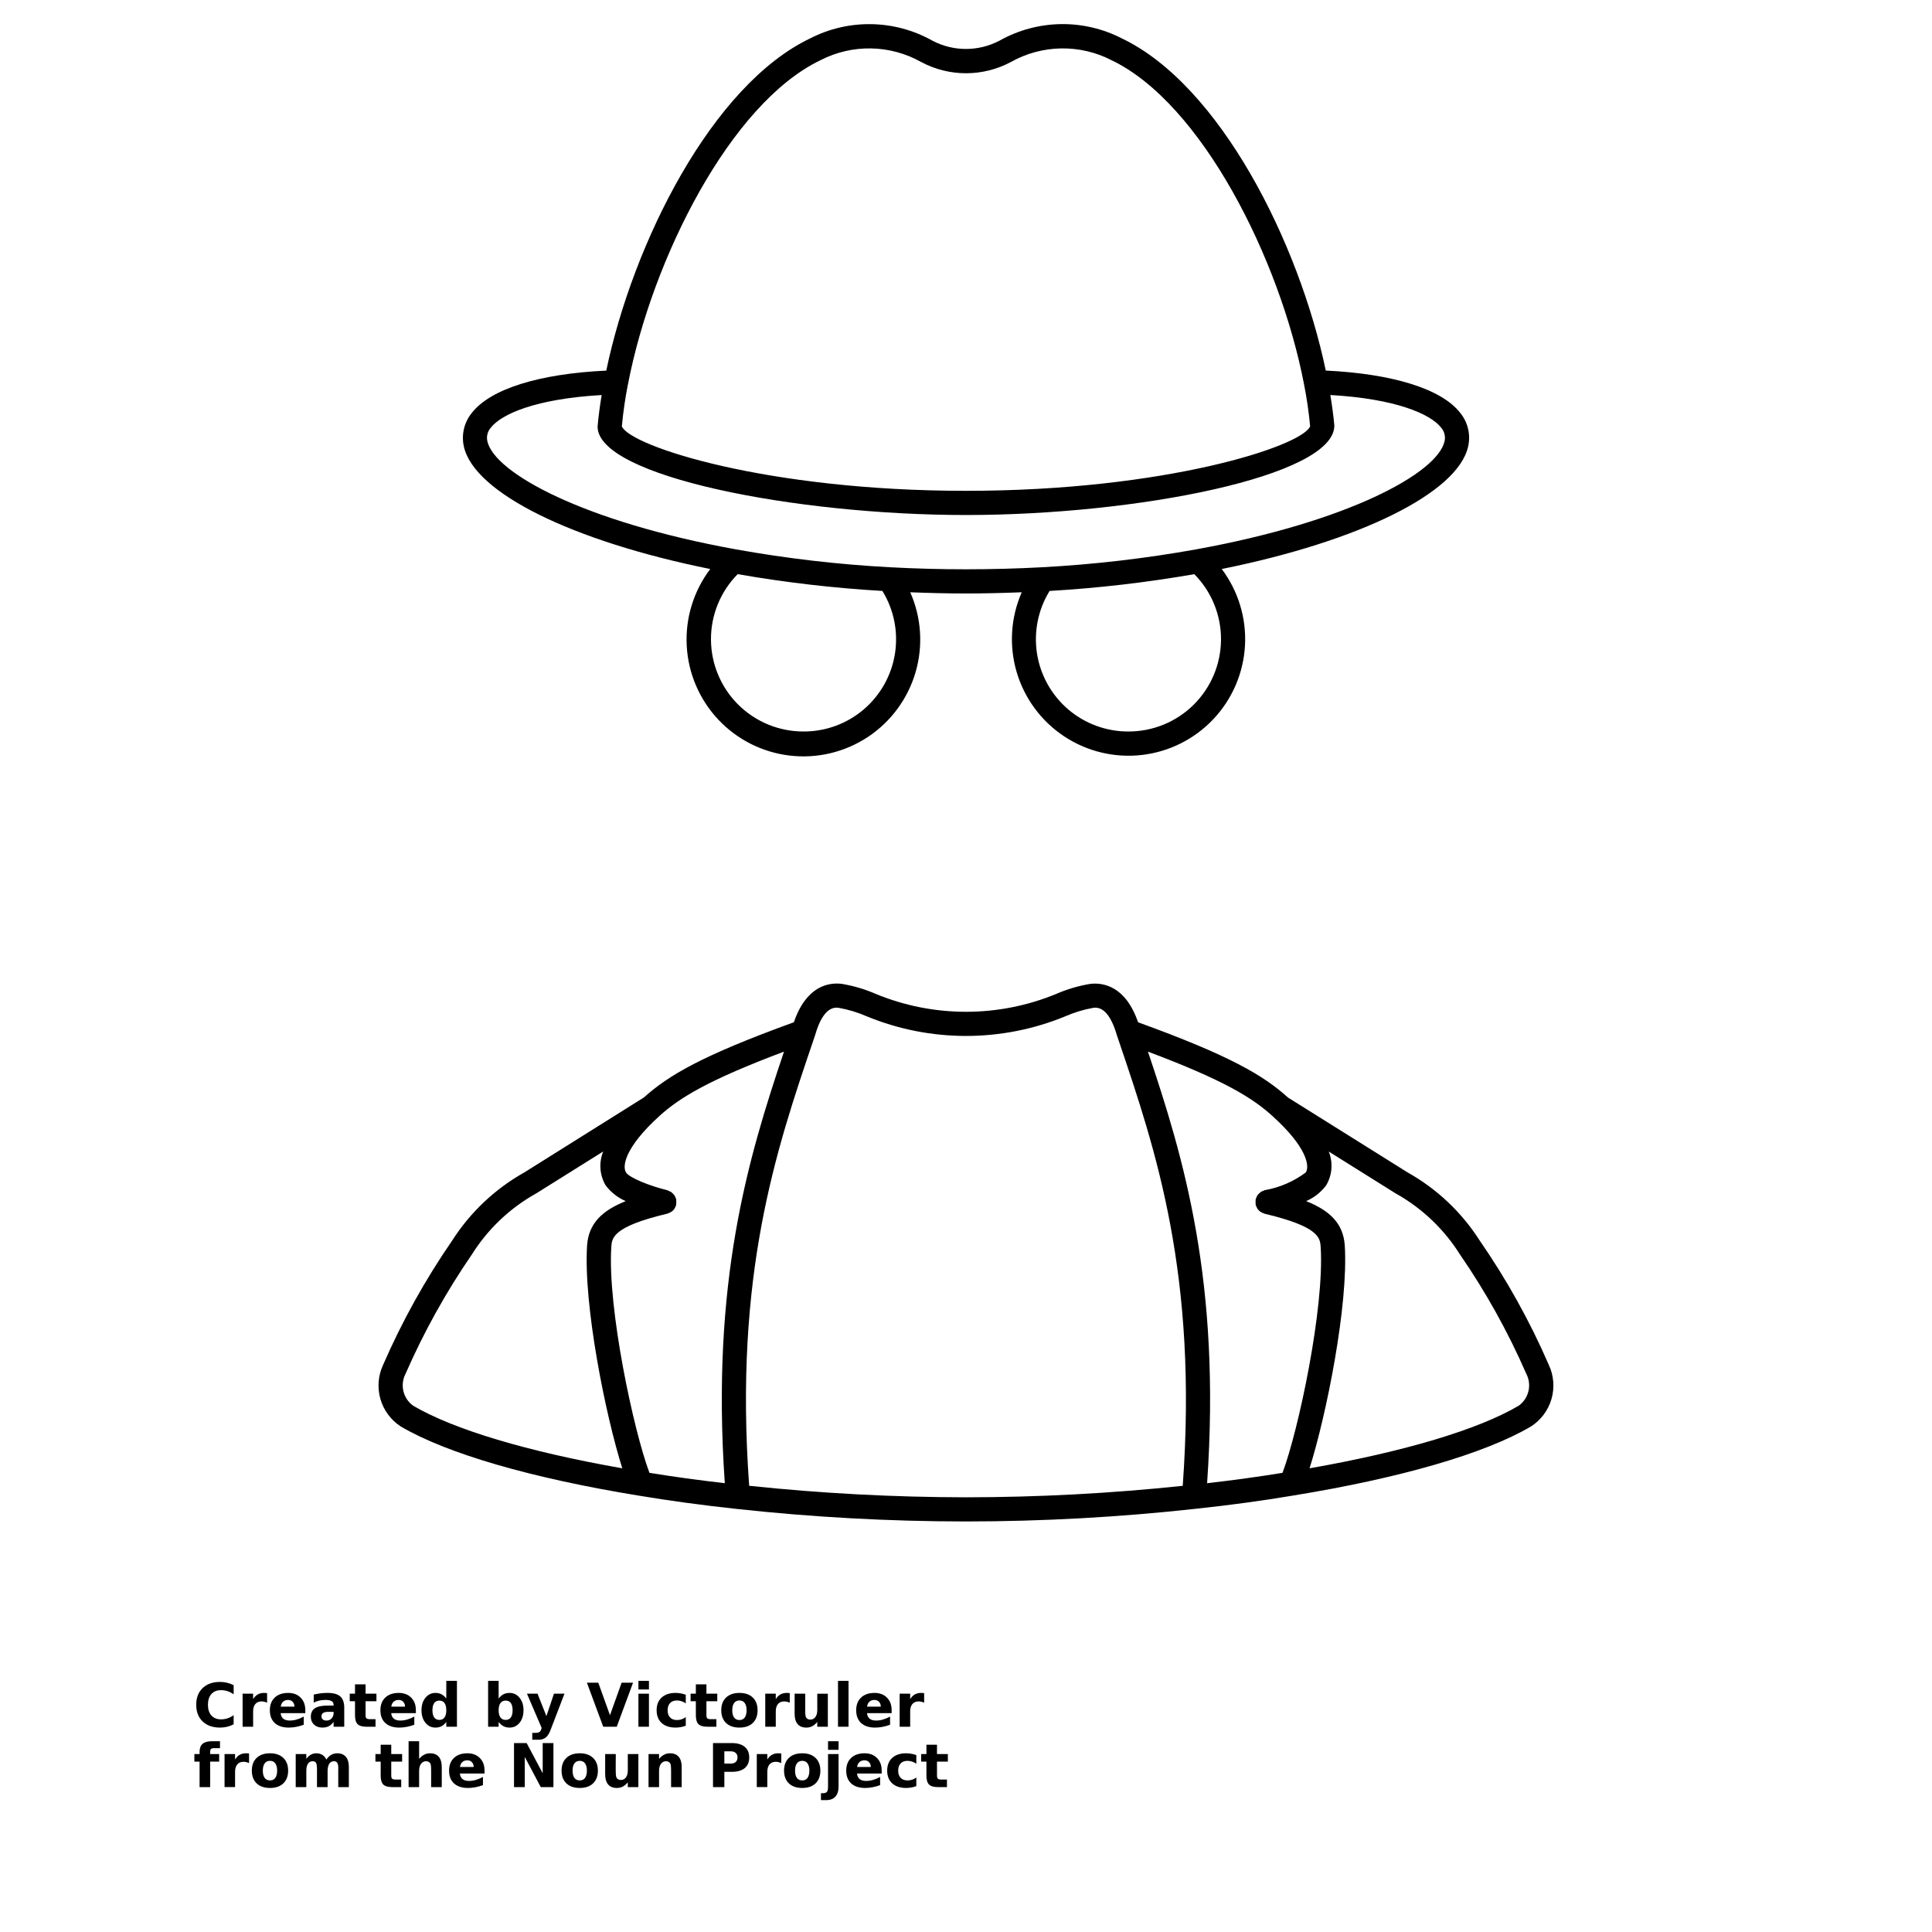 <?xml version="1.0" encoding="UTF-8"?>
<svg width="700pt" height="700pt" version="1.1" viewBox="0 0 700 700" xmlns="http://www.w3.org/2000/svg" xmlns:xlink="http://www.w3.org/1999/xlink">
 <defs>
  <symbol id="u" overflow="visible">
   <path d="m14.656-0.875c-0.762 0.398-1.555 0.695-2.375 0.891-0.812 0.195-1.664 0.297-2.547 0.297-2.656 0-4.762-0.738-6.312-2.219-1.555-1.488-2.328-3.504-2.328-6.047 0-2.551 0.773-4.566 2.328-6.047 1.551-1.488 3.656-2.234 6.312-2.234 0.883 0 1.734 0.102 2.547 0.297 0.82 0.199 1.613 0.496 2.375 0.891v3.297c-0.762-0.52-1.512-0.898-2.25-1.141-0.742-0.238-1.523-0.359-2.344-0.359-1.469 0-2.625 0.469-3.469 1.406-0.836 0.938-1.25 2.234-1.25 3.891 0 1.648 0.414 2.938 1.25 3.875 0.844 0.938 2 1.406 3.469 1.406 0.82 0 1.602-0.117 2.344-0.359 0.738-0.238 1.488-0.617 2.25-1.141z"/>
  </symbol>
  <symbol id="b" overflow="visible">
   <path d="m10.719-8.703c-0.336-0.156-0.668-0.27-1-0.344-0.324-0.082-0.656-0.125-1-0.125-0.98 0-1.734 0.32-2.266 0.953-0.531 0.625-0.797 1.527-0.797 2.703v5.516h-3.812v-11.969h3.812v1.969c0.488-0.781 1.051-1.348 1.688-1.703 0.645-0.363 1.41-0.547 2.297-0.547 0.133 0 0.273 0.008 0.422 0.016 0.145 0.012 0.363 0.031 0.656 0.062z"/>
  </symbol>
  <symbol id="a" overflow="visible">
   <path d="m13.781-6.016v1.094h-8.938c0.094 0.898 0.414 1.57 0.969 2.016 0.551 0.449 1.328 0.672 2.328 0.672 0.801 0 1.625-0.117 2.469-0.359 0.844-0.238 1.711-0.598 2.609-1.078v2.953c-0.906 0.336-1.812 0.59-2.719 0.766s-1.812 0.266-2.719 0.266c-2.156 0-3.84-0.547-5.047-1.641-1.199-1.102-1.797-2.648-1.797-4.641 0-1.945 0.586-3.477 1.766-4.594 1.176-1.125 2.801-1.688 4.875-1.688 1.875 0 3.375 0.57 4.5 1.703 1.133 1.125 1.703 2.637 1.703 4.531zm-3.938-1.266c0-0.727-0.215-1.312-0.641-1.75-0.418-0.445-0.969-0.672-1.656-0.672-0.742 0-1.344 0.211-1.812 0.625-0.461 0.418-0.746 1.016-0.859 1.797z"/>
  </symbol>
  <symbol id="k" overflow="visible">
   <path d="m7.203-5.391c-0.805 0-1.406 0.137-1.812 0.406-0.398 0.273-0.594 0.672-0.594 1.203 0 0.48 0.16 0.859 0.484 1.141 0.32 0.273 0.773 0.406 1.359 0.406 0.719 0 1.32-0.254 1.812-0.766 0.488-0.52 0.734-1.172 0.734-1.953v-0.438zm5.844-1.438v6.828h-3.859v-1.766c-0.512 0.719-1.09 1.246-1.734 1.578-0.637 0.332-1.418 0.5-2.344 0.5-1.242 0-2.246-0.359-3.016-1.078-0.773-0.727-1.156-1.672-1.156-2.828 0-1.395 0.477-2.422 1.438-3.078 0.969-0.656 2.488-0.984 4.562-0.984h2.25v-0.297c0-0.602-0.242-1.047-0.719-1.328-0.48-0.281-1.227-0.422-2.234-0.422-0.812 0-1.574 0.086-2.281 0.25-0.711 0.156-1.367 0.402-1.969 0.734v-2.922c0.82-0.195 1.645-0.348 2.469-0.453 0.82-0.102 1.648-0.156 2.484-0.156 2.156 0 3.711 0.43 4.672 1.281 0.957 0.844 1.438 2.227 1.438 4.141z"/>
  </symbol>
  <symbol id="c" overflow="visible">
   <path d="m6.016-15.359v3.391h3.938v2.734h-3.938v5.078c0 0.555 0.109 0.93 0.328 1.125 0.219 0.199 0.656 0.297 1.312 0.297h1.969v2.734h-3.281c-1.512 0-2.586-0.312-3.219-0.938-0.625-0.633-0.938-1.707-0.938-3.219v-5.078h-1.906v-2.734h1.906v-3.391z"/>
  </symbol>
  <symbol id="j" overflow="visible">
   <path d="m9.969-10.219v-6.406h3.859v16.625h-3.859v-1.734c-0.523 0.711-1.102 1.23-1.734 1.562-0.637 0.32-1.371 0.484-2.203 0.484-1.469 0-2.68-0.582-3.625-1.75-0.949-1.176-1.422-2.688-1.422-4.531s0.473-3.348 1.422-4.516c0.945-1.176 2.156-1.766 3.625-1.766 0.832 0 1.566 0.168 2.203 0.5 0.633 0.324 1.211 0.836 1.734 1.531zm-2.516 7.75c0.82 0 1.445-0.297 1.875-0.891 0.426-0.602 0.641-1.473 0.641-2.609 0-1.145-0.215-2.016-0.641-2.609-0.43-0.594-1.055-0.891-1.875-0.891-0.812 0-1.434 0.297-1.859 0.891-0.43 0.594-0.641 1.465-0.641 2.609 0 1.137 0.211 2.008 0.641 2.609 0.426 0.594 1.047 0.891 1.859 0.891z"/>
  </symbol>
  <symbol id="i" overflow="visible">
   <path d="m8.203-2.469c0.82 0 1.445-0.297 1.875-0.891 0.426-0.602 0.641-1.473 0.641-2.609 0-1.145-0.215-2.016-0.641-2.609-0.43-0.594-1.055-0.891-1.875-0.891-0.824 0-1.453 0.305-1.891 0.906-0.438 0.594-0.656 1.461-0.656 2.594 0 1.137 0.219 2.008 0.656 2.609 0.438 0.594 1.066 0.891 1.891 0.891zm-2.547-7.75c0.531-0.695 1.113-1.207 1.75-1.531 0.645-0.332 1.383-0.5 2.219-0.5 1.469 0 2.676 0.59 3.625 1.766 0.945 1.168 1.422 2.672 1.422 4.516s-0.477 3.356-1.422 4.531c-0.949 1.168-2.156 1.75-3.625 1.75-0.836 0-1.574-0.168-2.219-0.5-0.637-0.332-1.219-0.848-1.75-1.547v1.734h-3.812v-16.625h3.812z"/>
  </symbol>
  <symbol id="h" overflow="visible">
   <path d="m0.266-11.969h3.828l3.219 8.125 2.734-8.125h3.812l-5.031 13.094c-0.5 1.332-1.09 2.266-1.766 2.797-0.668 0.531-1.555 0.797-2.656 0.797h-2.219v-2.5h1.203c0.645 0 1.113-0.105 1.406-0.312 0.301-0.211 0.531-0.578 0.688-1.109l0.109-0.344z"/>
  </symbol>
  <symbol id="g" overflow="visible">
   <path d="m0.109-15.953h4.125l4.234 11.781 4.219-11.781h4.141l-5.906 15.953h-4.906z"/>
  </symbol>
  <symbol id="t" overflow="visible">
   <path d="m1.844-11.969h3.812v11.969h-3.812zm0-4.656h3.812v3.125h-3.812z"/>
  </symbol>
  <symbol id="f" overflow="visible">
   <path d="m11.5-11.594v3.125c-0.523-0.352-1.043-0.613-1.562-0.781-0.523-0.176-1.062-0.266-1.625-0.266-1.074 0-1.906 0.312-2.5 0.938s-0.891 1.496-0.891 2.609c0 1.117 0.297 1.984 0.891 2.609s1.426 0.938 2.5 0.938c0.594 0 1.156-0.086 1.688-0.266 0.539-0.176 1.039-0.441 1.5-0.797v3.125c-0.594 0.23-1.199 0.395-1.812 0.5-0.617 0.113-1.234 0.172-1.859 0.172-2.156 0-3.844-0.551-5.062-1.656-1.219-1.113-1.828-2.656-1.828-4.625s0.609-3.504 1.828-4.609c1.219-1.113 2.906-1.672 5.062-1.672 0.625 0 1.238 0.059 1.844 0.172 0.613 0.105 1.223 0.266 1.828 0.484z"/>
  </symbol>
  <symbol id="d" overflow="visible">
   <path d="m7.531-9.516c-0.844 0-1.492 0.309-1.938 0.922-0.449 0.605-0.672 1.48-0.672 2.625 0 1.148 0.223 2.027 0.672 2.641 0.445 0.605 1.094 0.906 1.938 0.906 0.832 0 1.469-0.301 1.906-0.906 0.445-0.613 0.672-1.492 0.672-2.641 0-1.145-0.227-2.019-0.672-2.625-0.438-0.613-1.074-0.922-1.906-0.922zm0-2.734c2.051 0 3.656 0.559 4.812 1.672 1.164 1.105 1.75 2.641 1.75 4.609s-0.586 3.512-1.75 4.625c-1.156 1.105-2.762 1.656-4.812 1.656-2.062 0-3.68-0.551-4.844-1.656-1.168-1.113-1.75-2.656-1.75-4.625s0.582-3.504 1.75-4.609c1.164-1.113 2.781-1.672 4.844-1.672z"/>
  </symbol>
  <symbol id="e" overflow="visible">
   <path d="m1.703-4.656v-7.312h3.844v1.203c0 0.648-0.008 1.461-0.016 2.438v1.969c0 0.961 0.023 1.652 0.078 2.078 0.051 0.418 0.133 0.727 0.25 0.922 0.156 0.25 0.359 0.445 0.609 0.578 0.258 0.137 0.551 0.203 0.875 0.203 0.801 0 1.426-0.305 1.875-0.922 0.457-0.613 0.688-1.469 0.688-2.562v-5.906h3.828v11.969h-3.828v-1.734c-0.574 0.699-1.184 1.215-1.828 1.547-0.648 0.332-1.355 0.5-2.125 0.5-1.387 0-2.445-0.422-3.172-1.266-0.719-0.852-1.078-2.086-1.078-3.703z"/>
  </symbol>
  <symbol id="s" overflow="visible">
   <path d="m1.844-16.625h3.812v16.625h-3.812z"/>
  </symbol>
  <symbol id="r" overflow="visible">
   <path d="m9.703-16.625v2.516h-2.109c-0.543 0-0.922 0.102-1.141 0.297-0.211 0.199-0.312 0.539-0.312 1.016v0.828h3.266v2.734h-3.266v9.234h-3.828v-9.234h-1.891v-2.734h1.891v-0.828c0-1.301 0.363-2.266 1.094-2.891 0.727-0.625 1.852-0.938 3.375-0.938z"/>
  </symbol>
  <symbol id="q" overflow="visible">
   <path d="m12.922-9.969c0.488-0.75 1.062-1.316 1.719-1.703 0.664-0.383 1.398-0.578 2.203-0.578 1.375 0 2.422 0.43 3.141 1.281 0.719 0.844 1.078 2.074 1.078 3.688v7.281h-3.844v-6.234c0.008-0.094 0.016-0.188 0.016-0.281v-0.438c0-0.844-0.125-1.457-0.375-1.844-0.25-0.383-0.652-0.578-1.203-0.578-0.73 0-1.293 0.305-1.688 0.906-0.387 0.594-0.59 1.461-0.609 2.594v5.875h-3.844v-6.234c0-1.32-0.117-2.176-0.344-2.562-0.23-0.383-0.637-0.578-1.219-0.578-0.73 0-1.297 0.305-1.703 0.906-0.398 0.605-0.594 1.465-0.594 2.578v5.891h-3.844v-11.969h3.844v1.75c0.469-0.664 1.004-1.172 1.609-1.516 0.613-0.344 1.289-0.516 2.031-0.516 0.82 0 1.551 0.199 2.188 0.594 0.633 0.398 1.113 0.961 1.438 1.688z"/>
  </symbol>
  <symbol id="p" overflow="visible">
   <path d="m13.859-7.281v7.281h-3.844v-5.547c0-1.051-0.027-1.77-0.078-2.156-0.043-0.395-0.121-0.688-0.234-0.875-0.148-0.25-0.352-0.441-0.609-0.578-0.25-0.145-0.543-0.219-0.875-0.219-0.793 0-1.418 0.312-1.875 0.938-0.461 0.617-0.688 1.465-0.688 2.547v5.891h-3.812v-16.625h3.812v6.406c0.582-0.695 1.195-1.207 1.844-1.531 0.645-0.332 1.359-0.5 2.141-0.5 1.383 0 2.43 0.43 3.141 1.281 0.719 0.844 1.078 2.074 1.078 3.688z"/>
  </symbol>
  <symbol id="o" overflow="visible">
   <path d="m2.016-15.953h4.578l5.812 10.938v-10.938h3.891v15.953h-4.594l-5.797-10.938v10.938h-3.891z"/>
  </symbol>
  <symbol id="n" overflow="visible">
   <path d="m13.859-7.281v7.281h-3.844v-5.578c0-1.031-0.027-1.738-0.078-2.125-0.043-0.395-0.121-0.688-0.234-0.875-0.148-0.25-0.352-0.441-0.609-0.578-0.25-0.145-0.543-0.219-0.875-0.219-0.793 0-1.418 0.312-1.875 0.938-0.461 0.617-0.688 1.465-0.688 2.547v5.891h-3.812v-11.969h3.812v1.75c0.582-0.695 1.195-1.207 1.844-1.531 0.645-0.332 1.359-0.5 2.141-0.5 1.383 0 2.43 0.43 3.141 1.281 0.719 0.844 1.078 2.074 1.078 3.688z"/>
  </symbol>
  <symbol id="m" overflow="visible">
   <path d="m2.016-15.953h6.812c2.031 0 3.586 0.453 4.672 1.359 1.094 0.898 1.641 2.18 1.641 3.844 0 1.68-0.547 2.969-1.641 3.875-1.086 0.898-2.641 1.344-4.672 1.344h-2.703v5.531h-4.109zm4.109 2.984v4.453h2.266c0.801 0 1.414-0.191 1.844-0.578 0.438-0.383 0.656-0.938 0.656-1.656 0-0.707-0.219-1.254-0.656-1.641-0.43-0.383-1.043-0.578-1.844-0.578z"/>
  </symbol>
  <symbol id="l" overflow="visible">
   <path d="m1.844-11.969h3.812v11.75c0 1.602-0.387 2.828-1.156 3.672-0.762 0.844-1.871 1.266-3.328 1.266h-1.891v-2.5h0.656c0.727 0 1.227-0.168 1.5-0.5 0.27-0.324 0.406-0.969 0.406-1.938zm0-4.656h3.812v3.125h-3.812z"/>
  </symbol>
 </defs>
 <g>
  <path d="m257.34 206.16c-6.035 7.969-9.059 17.812-8.527 27.793 0.527 9.98 4.57 19.453 11.41 26.742 6.84 7.285 16.039 11.918 25.969 13.07 9.93 1.156 19.945-1.238 28.277-6.762 8.332-5.519 14.441-13.812 17.246-23.402 2.805-9.594 2.125-19.871-1.918-29.012 6.769 0.262 13.531 0.438 20.199 0.438s13.43-0.176 20.199-0.438c-4 9.121-4.652 19.363-1.836 28.918 2.816 9.555 8.918 17.809 17.227 23.301s18.293 7.875 28.184 6.727c9.895-1.152 19.066-5.762 25.891-13.016 6.828-7.254 10.871-16.684 11.422-26.629 0.547-9.945-2.438-19.766-8.422-27.727 50.043-10.105 85.555-27.605 89.281-44.398h-0.004c0.969-4.293-0.098-8.793-2.891-12.195-6.738-8.645-24.355-14.148-48.695-15.312-9.723-46.438-38.359-103.39-73.918-120.36-13.973-7.172-30.609-6.859-44.301 0.832-7.609 4.008-16.703 4.008-24.312 0-13.684-7.676-30.301-7.988-44.262-0.832-35.543 16.965-64.172 73.938-73.898 120.38-24.289 1.129-41.953 6.637-48.699 15.312-2.789 3.406-3.856 7.906-2.891 12.203 3.711 16.77 39.227 34.27 89.27 44.371zm33.812 58.875c-8.867 0.02-17.379-3.477-23.668-9.723-6.289-6.246-9.848-14.734-9.887-23.598-0.039-8.867 3.441-17.387 9.676-23.688 17.348 3.027 34.855 5.059 52.434 6.086 4.18 6.789 5.793 14.852 4.551 22.73-1.246 7.875-5.269 15.047-11.34 20.219-6.07 5.168-13.793 7.996-21.766 7.973zm117.69 0c-7.973 0.023-15.695-2.805-21.766-7.973-6.07-5.172-10.094-12.344-11.34-20.219-1.242-7.879 0.371-15.941 4.551-22.73 17.578-1.027 35.09-3.059 52.438-6.082 6.234 6.305 9.711 14.824 9.672 23.688-0.043 8.863-3.598 17.352-9.887 23.598-6.293 6.246-14.805 9.738-23.668 9.719zm-181.34-125.69c8.75-45.574 37.227-101.99 69.812-117.55 11.477-5.902 25.148-5.656 36.402 0.656 10.172 5.449 22.395 5.449 32.566 0 11.258-6.309 24.926-6.555 36.406-0.656 32.586 15.562 61.062 71.98 69.812 117.55 0.988 5.004 1.719 10.051 2.188 15.129-3.062 7.246-52.637 23.363-124.69 23.363s-121.62-16.117-124.69-23.363c0.469-5.078 1.199-10.125 2.188-15.129zm-49.656 15.598c3.867-4.957 16.406-10.465 40.145-11.812-0.629 3.875-1.16 7.691-1.473 11.445 0 18.039 71.75 32.023 133.48 32.023 61.73 0 133.48-14 133.46-32.402-0.301-3.5-0.828-7.231-1.453-11.074 23.723 1.355 36.273 6.875 40.141 11.812v0.004c1.18 1.348 1.645 3.18 1.246 4.926-2.559 11.547-34.961 29.195-89.969 39.172v0.004c-18.504 3.32-37.199 5.488-55.973 6.492-18.289 0.977-36.617 0.977-54.906 0-18.785-1.004-37.484-3.176-56-6.504-55.004-9.977-87.402-27.625-89.965-39.164-0.391-1.75 0.082-3.578 1.266-4.922z"/>
  <path d="m561.14 494.47c-6.863-15.805-15.258-30.895-25.059-45.062-6.531-10.219-15.48-18.668-26.055-24.602l-43.379-27.156c-8.848-7.996-20.883-15.141-54.297-27.262-4.578-13.242-12.738-14.438-17.324-13.914v0.004c-4.203 0.691-8.305 1.895-12.211 3.586-21.008 8.703-44.617 8.703-65.625 0-3.93-1.703-8.055-2.914-12.281-3.606-4.594-0.551-12.77 0.695-17.27 13.918-33.371 12.102-45.43 19.25-54.336 27.25l-43.367 27.188c-10.582 5.941-19.535 14.395-26.074 24.617-9.781 14.18-18.168 29.27-25.047 45.062-1.812 3.871-2.164 8.27-0.984 12.379 1.176 4.109 3.801 7.652 7.391 9.973 16.695 9.82 47.312 18.715 86.188 25.043 10.938 1.836 22.867 3.457 35.41 4.812 27.625 3.023 55.395 4.539 83.184 4.551 27.77-0.016 55.52-1.543 83.125-4.578 12.574-1.348 24.5-2.965 35.41-4.812 38.938-6.332 69.562-15.227 86.188-25.043v0.004c3.598-2.316 6.234-5.859 7.414-9.973 1.18-4.109 0.824-8.512-1-12.379zm-102.95-63.238c-0.172 0.066-0.34 0.145-0.5 0.23-0.328 0.109-0.637 0.258-0.93 0.438-0.207 0.16-0.398 0.34-0.57 0.535-0.477 0.379-0.82 0.898-0.98 1.488-0.102 0.184-0.191 0.371-0.266 0.566v0.137c-0.039 0.582-0.039 1.168 0 1.75v0.137c0.098 0.32 0.23 0.629 0.395 0.918 0.066 0.133 0.098 0.281 0.176 0.406 0.281 0.441 0.637 0.828 1.055 1.145 0.102 0.078 0.23 0.117 0.34 0.188 0.344 0.219 0.719 0.391 1.109 0.508 0.066 0 0.113 0.066 0.176 0.082 19.824 4.699 20.094 8.797 20.312 12.07 1.395 22.164-8.082 66.559-13.832 81.812-8.566 1.395-17.723 2.652-27.32 3.758 5.039-72.891-8.398-117.66-21.438-156.37 27.355 10.273 37.836 16.684 45.16 23.371 12.527 11.344 13.48 18.129 12.039 20.395l-0.004 0.004c-4.398 3.289-9.508 5.496-14.922 6.43zm-195.56 106.16c-9.578-1.102-18.73-2.359-27.32-3.758-5.754-15.254-15.227-59.652-13.828-81.812 0.219-3.289 0.488-7.391 20.312-12.09 0.066 0 0.109-0.062 0.172-0.082 0.398-0.117 0.777-0.289 1.129-0.516 0.105-0.066 0.223-0.102 0.324-0.176h-0.004c0.422-0.316 0.781-0.707 1.059-1.152 0.062-0.129 0.121-0.258 0.168-0.395 0.156-0.285 0.277-0.59 0.363-0.906v-0.137c0.043-0.582 0.043-1.168 0-1.75v-0.137c-0.07-0.195-0.156-0.383-0.258-0.562-0.102-0.301-0.234-0.586-0.395-0.855-0.359-0.422-0.75-0.812-1.168-1.172-0.473-0.219-0.949-0.438-1.422-0.66-6.055-1.449-13.684-4.445-14.945-6.43-1.41-2.234-0.438-9.047 12.059-20.414 7.363-6.695 17.871-13.102 45.188-23.363-13.051 38.691-26.488 83.484-21.453 156.37zm-115.67-39.695c6.625-15.129 14.668-29.598 24.027-43.207 5.727-9.109 13.629-16.645 23-21.934 0.137-0.066 0.27-0.145 0.402-0.227l24.168-15.129c-1.637 4.004-1.312 8.543 0.875 12.277 1.891 2.5 4.398 4.469 7.277 5.715-8.488 3.402-13.449 8.02-14 16.082-1.355 21.551 6.668 61.48 12.762 80.723-34.328-6.039-61.082-14.031-75.824-22.707h0.004c-3.644-2.668-4.789-7.598-2.691-11.594zm124.48 40.637c-5.539-76.492 9.734-121.62 23.273-161.44l0.648-1.926c2.992-10.434 7.152-9.988 8.531-9.809 3.508 0.625 6.93 1.664 10.195 3.094 23.012 9.453 48.82 9.453 71.832 0 3.246-1.422 6.644-2.457 10.129-3.086 1.395-0.18 5.59-0.648 8.652 10.012l0.641 1.887c13.496 39.812 28.715 84.875 23.188 161.28v-0.004c-26.086 2.746-52.297 4.133-78.527 4.16-26.242-0.035-52.465-1.426-78.562-4.172zm278.86-29.043c-14.699 8.676-41.453 16.668-75.824 22.707 6.094-19.25 14.117-59.172 12.762-80.734-0.539-8.055-5.5-12.688-14-16.07 2.887-1.246 5.394-3.231 7.273-5.75 2.191-3.707 2.531-8.227 0.918-12.219l24.133 15.105c0.125 0.086 0.258 0.16 0.398 0.223 9.359 5.289 17.262 12.824 22.984 21.93 9.379 13.598 17.43 28.066 24.035 43.207 2.113 3.996 0.973 8.938-2.68 11.602z"/>
  <use x="70" y="625.625" xlink:href="#u"/>
  <use x="86.055" y="625.625" xlink:href="#b"/>
  <use x="96.84" y="625.625" xlink:href="#a"/>
  <use x="111.68" y="625.625" xlink:href="#k"/>
  <use x="126.438" y="625.625" xlink:href="#c"/>
  <use x="136.895" y="625.625" xlink:href="#a"/>
  <use x="151.73" y="625.625" xlink:href="#j"/>
  <use x="175.008" y="625.625" xlink:href="#i"/>
  <use x="190.664" y="625.625" xlink:href="#h"/>
  <use x="212.539" y="625.625" xlink:href="#g"/>
  <use x="229.469" y="625.625" xlink:href="#t"/>
  <use x="236.969" y="625.625" xlink:href="#f"/>
  <use x="249.934" y="625.625" xlink:href="#c"/>
  <use x="260.391" y="625.625" xlink:href="#d"/>
  <use x="275.422" y="625.625" xlink:href="#b"/>
  <use x="286.207" y="625.625" xlink:href="#e"/>
  <use x="301.781" y="625.625" xlink:href="#s"/>
  <use x="309.277" y="625.625" xlink:href="#a"/>
  <use x="324.117" y="625.625" xlink:href="#b"/>
  <use x="70" y="647.5" xlink:href="#r"/>
  <use x="79.516" y="647.5" xlink:href="#b"/>
  <use x="90.305" y="647.5" xlink:href="#d"/>
  <use x="105.332" y="647.5" xlink:href="#q"/>
  <use x="135.742" y="647.5" xlink:href="#c"/>
  <use x="146.199" y="647.5" xlink:href="#p"/>
  <use x="161.773" y="647.5" xlink:href="#a"/>
  <use x="184.223" y="647.5" xlink:href="#o"/>
  <use x="202.531" y="647.5" xlink:href="#d"/>
  <use x="217.559" y="647.5" xlink:href="#e"/>
  <use x="233.133" y="647.5" xlink:href="#n"/>
  <use x="256.32" y="647.5" xlink:href="#m"/>
  <use x="272.355" y="647.5" xlink:href="#b"/>
  <use x="283.141" y="647.5" xlink:href="#d"/>
  <use x="298.172" y="647.5" xlink:href="#l"/>
  <use x="305.668" y="647.5" xlink:href="#a"/>
  <use x="320.504" y="647.5" xlink:href="#f"/>
  <use x="333.473" y="647.5" xlink:href="#c"/>
 </g>
</svg>

